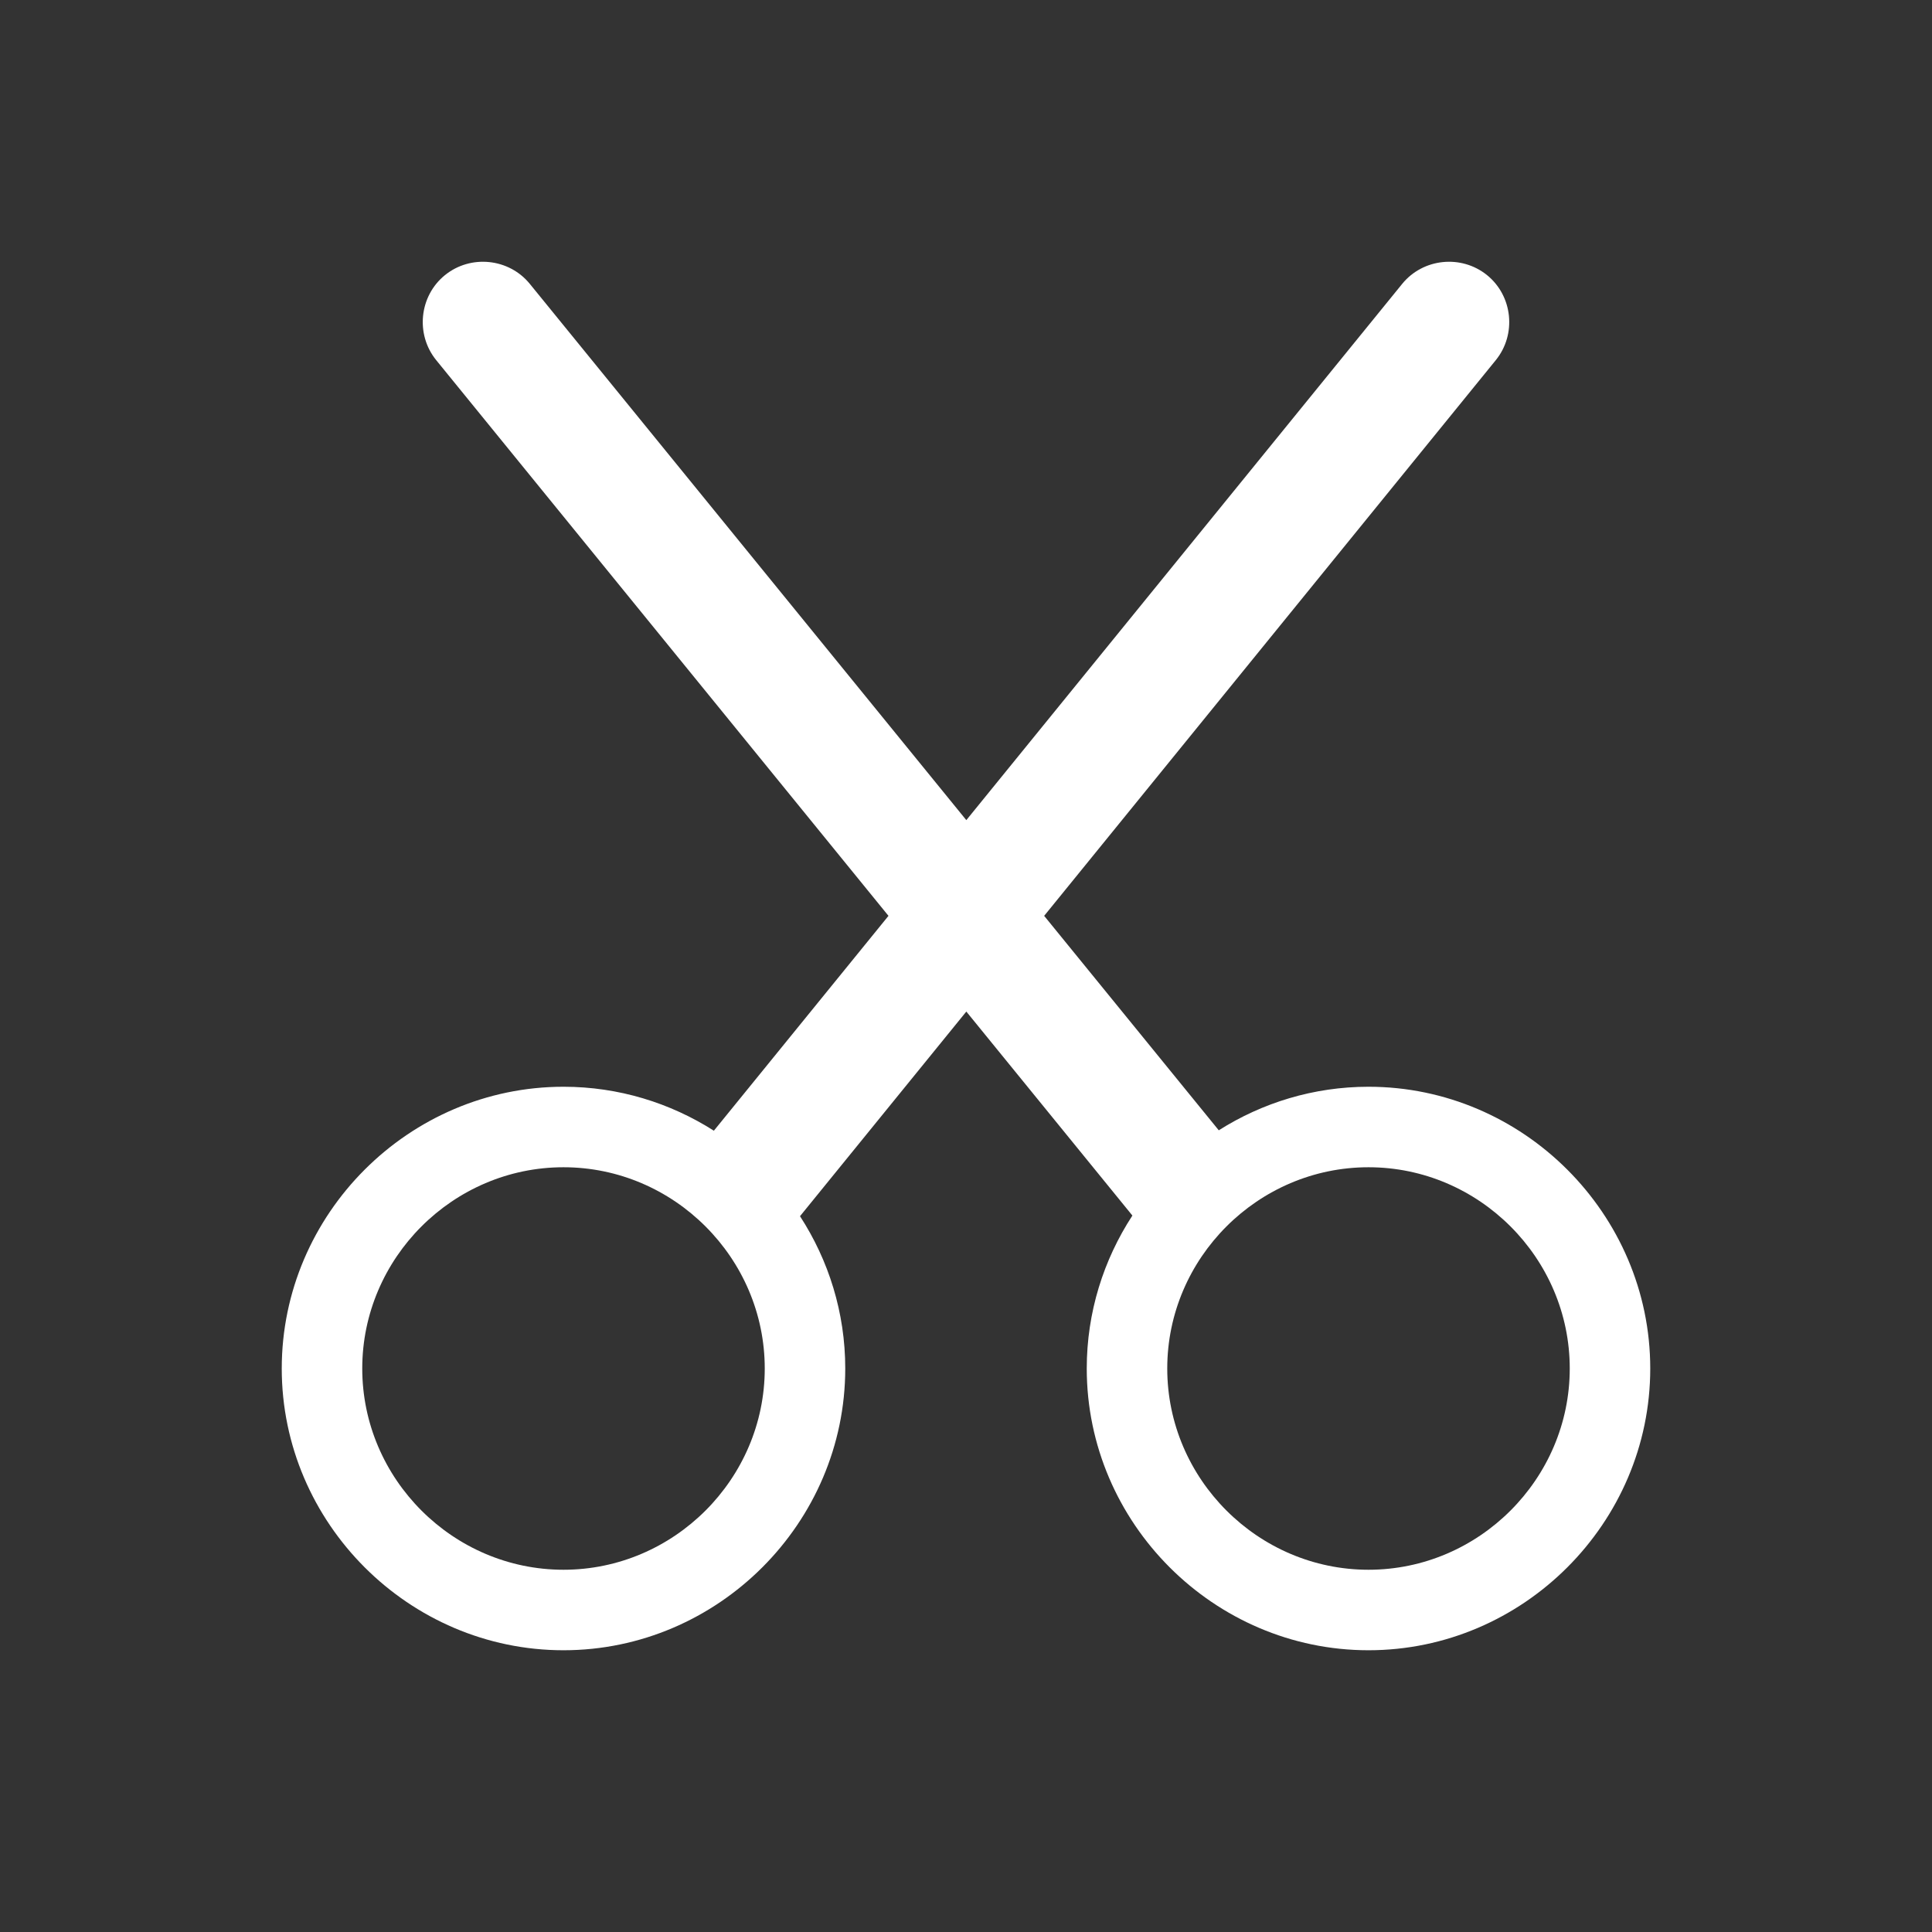 <?xml version="1.0" encoding="UTF-8" standalone="no"?>
<!DOCTYPE svg PUBLIC "-//W3C//DTD SVG 1.1//EN" "http://www.w3.org/Graphics/SVG/1.1/DTD/svg11.dtd">
<svg width="24px" height="24px" fill="white" viewBox="0 0 24 24" version="1.1" xmlns="http://www.w3.org/2000/svg" xmlns:xlink="http://www.w3.org/1999/xlink" xml:space="preserve" xmlns:serif="http://www.serif.com/" style="fill-rule:evenodd;clip-rule:evenodd;stroke-linejoin:round;stroke-miterlimit:2;">
    <rect x="0" y="0" width="24" height="24" fill="#333333" stroke="none"/>
    <path id="path1" d="M9.938,15.108C10.293,15.655 10.5,16.305 10.5,17C10.5,18.92 8.92,20.5 7,20.5C5.08,20.5 3.5,18.92 3.5,17C3.5,15.08 5.08,13.5 7,13.5C7.685,13.5 8.326,13.701 8.868,14.046L11.037,11.377L5.418,4.473C5.159,4.153 5.208,3.677 5.527,3.418C5.847,3.159 6.323,3.208 6.582,3.527L12.004,10.188L17.418,3.527C17.677,3.208 18.153,3.159 18.473,3.418C18.792,3.677 18.841,4.153 18.582,4.473L12.971,11.377L15.14,14.041C15.68,13.699 16.319,13.5 17,13.5C18.92,13.5 20.5,15.08 20.5,17C20.5,18.92 18.92,20.5 17,20.5C15.08,20.5 13.5,18.92 13.5,17C13.5,16.302 13.709,15.649 14.067,15.1L12.004,12.566L9.938,15.108ZM7,14.5C5.628,14.5 4.5,15.628 4.5,17C4.5,18.372 5.628,19.5 7,19.5C8.372,19.5 9.5,18.372 9.5,17C9.5,15.628 8.372,14.5 7,14.5ZM17,14.5C15.628,14.5 14.5,15.628 14.5,17C14.5,18.372 15.628,19.5 17,19.5C18.372,19.5 19.5,18.372 19.5,17C19.5,15.628 18.372,14.5 17,14.5Z"/>
</svg>
